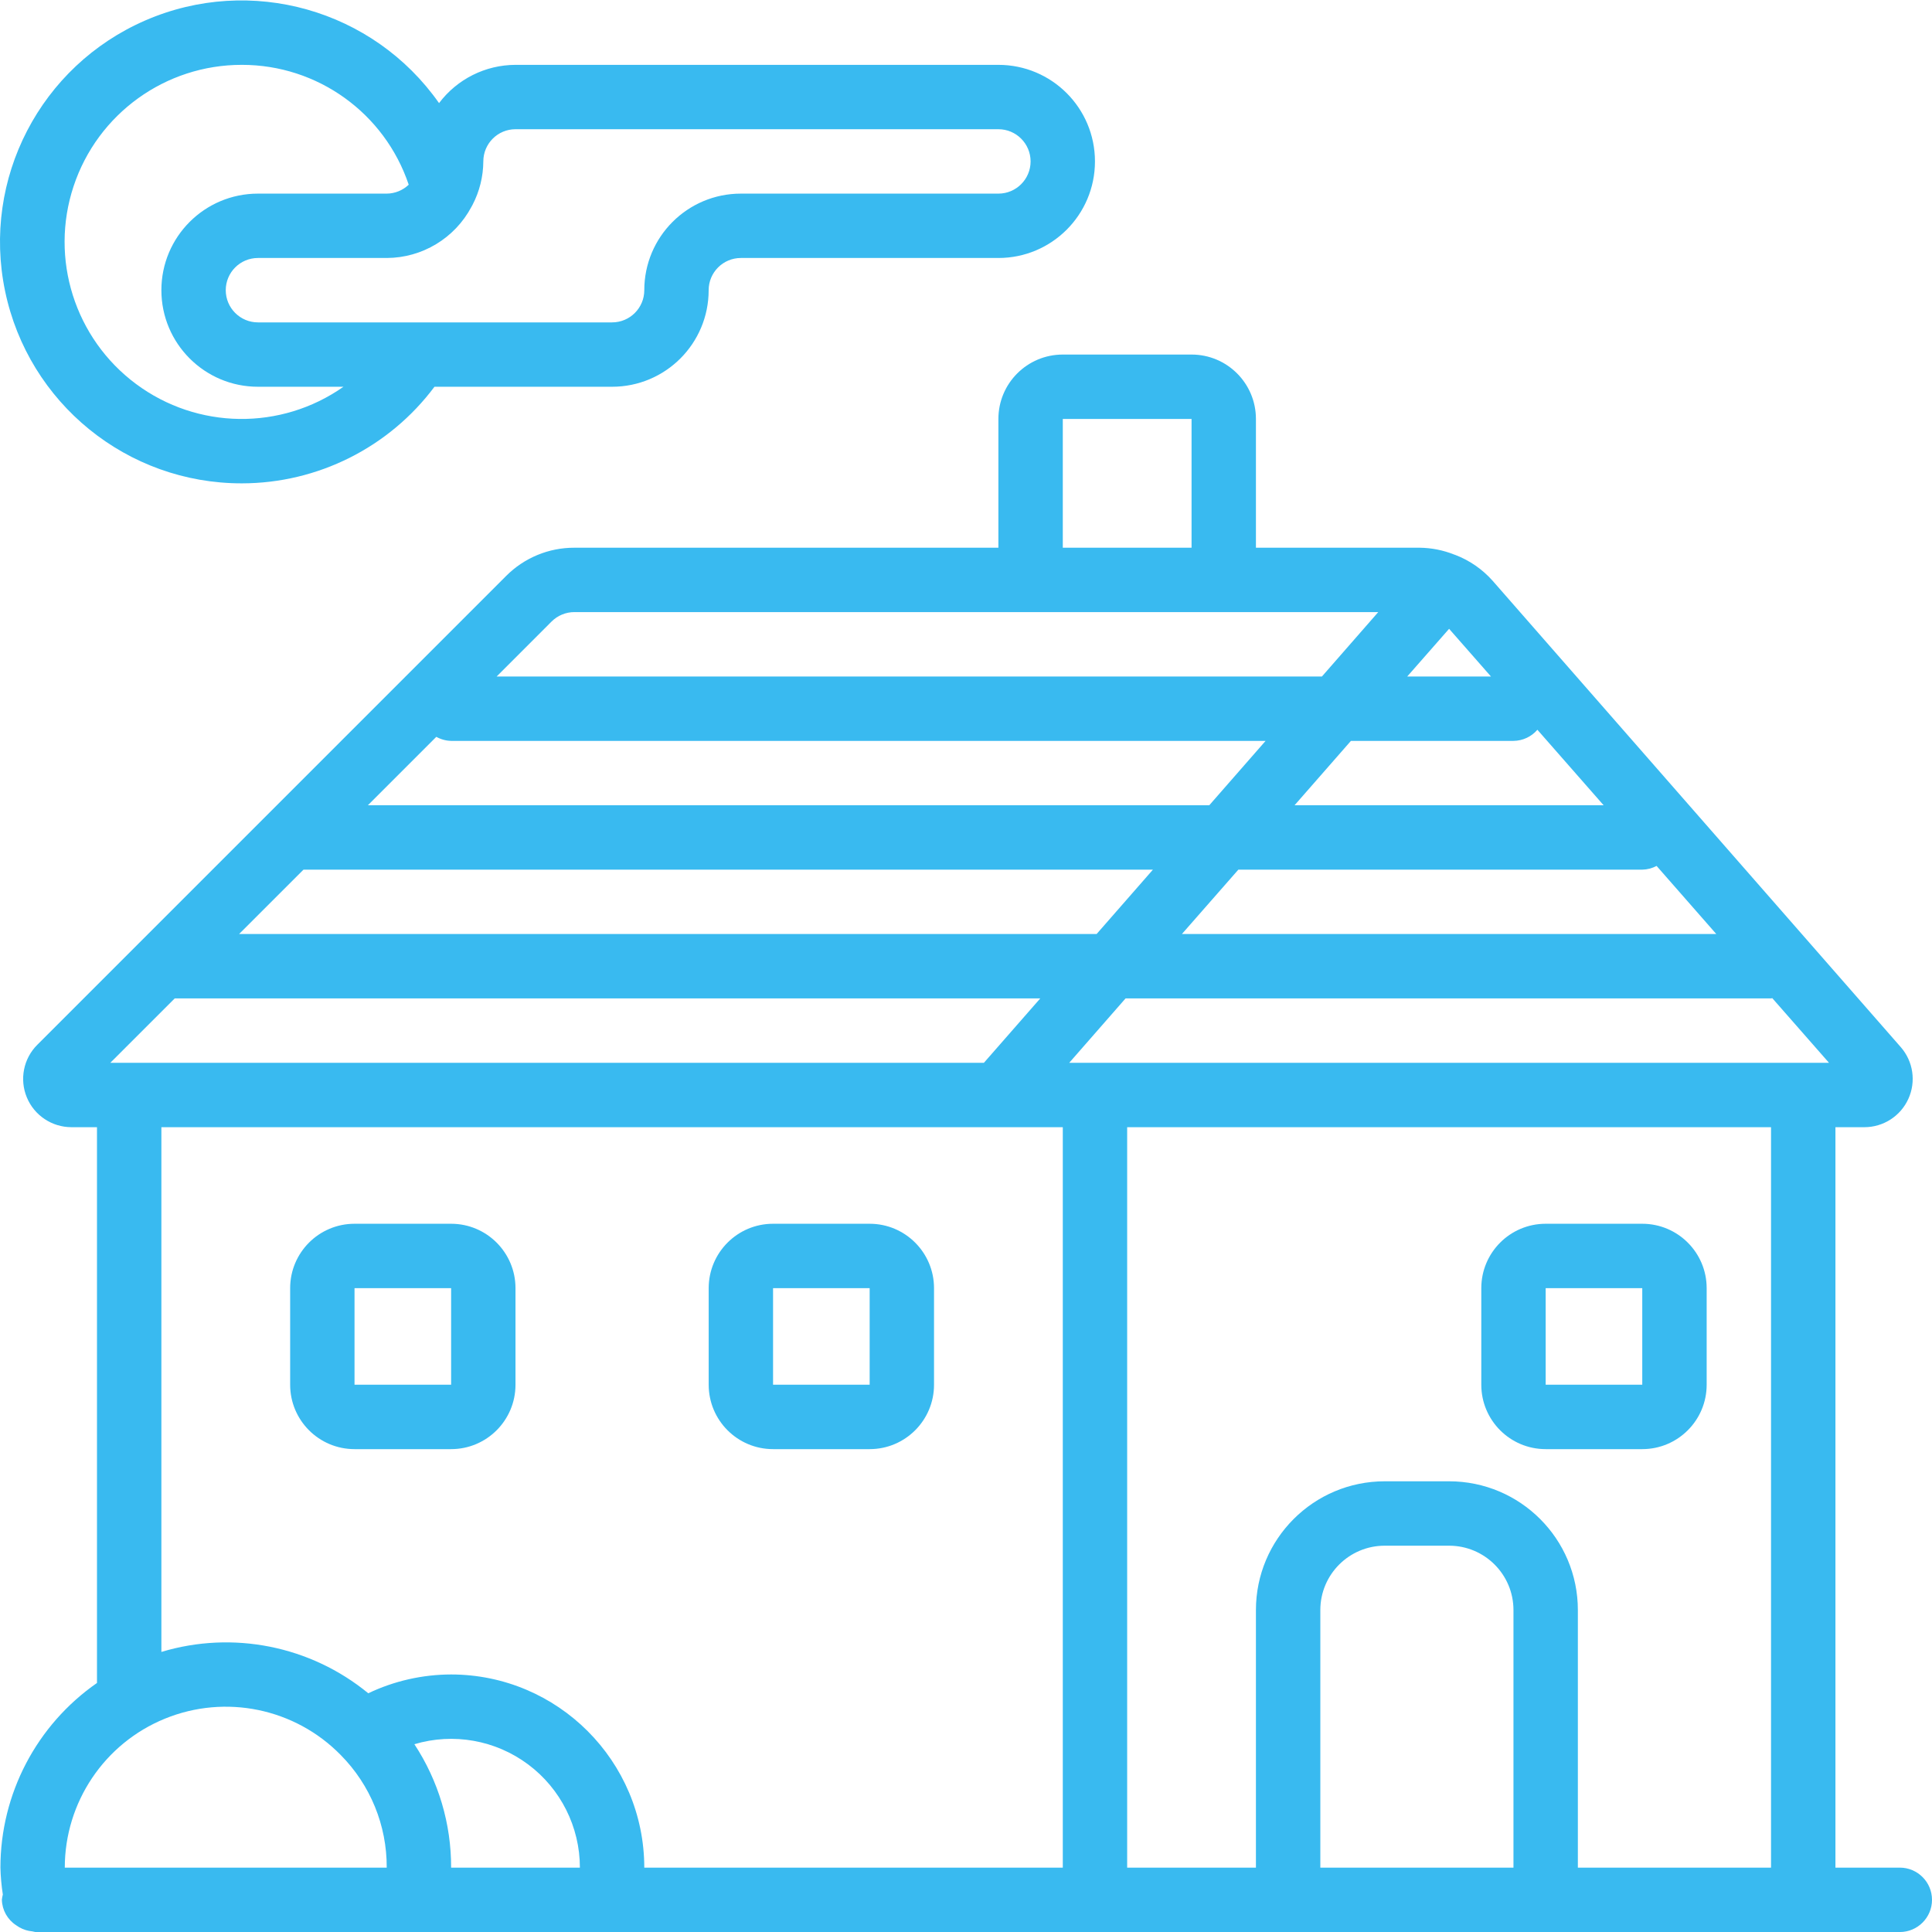 <svg width="60" height="60" viewBox="0 0 60 60" fill="none" xmlns="http://www.w3.org/2000/svg">
<g clip-path="url(#clip0)">
<path d="M48.002 45.004H51.002C52.106 45.004 53.002 44.109 53.002 43.004V40.005C53.002 38.901 52.106 38.005 51.002 38.005H48.002C46.898 38.005 46.003 38.901 46.003 40.005V43.004C46.003 44.109 46.898 45.004 48.002 45.004ZM48.002 40.005H51.002V43.004H48.002V40.005Z" fill="#39BAF0"/>
<path d="M27.008 38.005H24.008C22.904 38.005 22.009 38.901 22.009 40.005V43.004C22.009 44.109 22.904 45.004 24.008 45.004H27.008C28.112 45.004 29.007 44.109 29.007 43.004V40.005C29.007 38.901 28.112 38.005 27.008 38.005ZM24.008 43.004V40.005H27.008V43.004H24.008Z" fill="#39BAF0"/>
<path d="M14.01 38.005H11.01C9.906 38.005 9.011 38.901 9.011 40.005V43.004C9.011 44.109 9.906 45.004 11.01 45.004H14.01C15.114 45.004 16.009 44.109 16.009 43.004V40.005C16.009 38.901 15.114 38.005 14.01 38.005ZM11.01 43.004V40.005H14.01V43.004H11.01Z" fill="#39BAF0"/>
<path d="M7.511 15.011C9.866 15.009 12.083 13.897 13.493 12.011H19.009C20.666 12.011 22.008 10.668 22.008 9.012C22.008 8.46 22.456 8.012 23.008 8.012H31.006C32.663 8.012 34.005 6.669 34.005 5.013C34.005 3.356 32.663 2.014 31.006 2.014H16.01C15.075 2.016 14.197 2.456 13.635 3.202C11.59 0.291 7.783 -0.782 4.519 0.632C1.255 2.046 -0.567 5.558 0.158 9.04C0.883 12.523 3.954 15.016 7.511 15.011ZM16.01 4.013H31.006C31.558 4.013 32.006 4.461 32.006 5.013C32.006 5.565 31.558 6.013 31.006 6.013H23.008C21.352 6.013 20.009 7.355 20.009 9.012C20.009 9.564 19.561 10.012 19.009 10.012H8.011C7.459 10.012 7.011 9.564 7.011 9.012C7.011 8.46 7.459 8.012 8.011 8.012H12.011C13.112 8.008 14.122 7.399 14.64 6.426C14.653 6.405 14.662 6.384 14.674 6.364C14.892 5.946 15.007 5.483 15.01 5.013C15.01 4.461 15.457 4.013 16.01 4.013ZM7.511 2.014C9.859 2.012 11.945 3.51 12.693 5.736C12.509 5.912 12.265 6.011 12.011 6.013H8.011C6.355 6.013 5.012 7.355 5.012 9.012C5.012 10.668 6.355 12.011 8.011 12.011H10.667C8.726 13.375 6.129 13.341 4.225 11.925C2.321 10.51 1.539 8.033 2.286 5.782C3.033 3.53 5.139 2.011 7.511 2.014Z" fill="#39BAF0"/>
<path d="M59 58.001H57.001V35.006H57.9C58.489 35.006 59.023 34.662 59.266 34.126C59.51 33.59 59.417 32.961 59.029 32.518L46.353 18.034C46.036 17.678 45.64 17.404 45.196 17.234L45.155 17.22C44.818 17.086 44.458 17.015 44.095 17.01H39.004V13.011C39.004 11.906 38.109 11.011 37.005 11.011H33.006C31.901 11.011 31.006 11.906 31.006 13.011V17.01H17.838C17.042 17.007 16.278 17.324 15.716 17.889L8.304 25.301L4.305 29.3L1.159 32.446C0.729 32.874 0.601 33.52 0.833 34.08C1.065 34.641 1.613 35.006 2.22 35.006H3.012V52.266C1.134 53.572 0.014 55.714 0.013 58.001C0.02 58.28 0.045 58.559 0.088 58.836C0.074 58.89 0.063 58.945 0.058 59.001C0.067 59.321 0.233 59.615 0.501 59.79C0.533 59.813 0.566 59.835 0.601 59.855C0.664 59.89 0.731 59.919 0.801 59.941C0.866 59.961 0.933 59.974 1.001 59.98C1.034 59.988 1.067 59.995 1.101 60.001H59C59.552 60.001 60 59.553 60 59.001C60 58.449 59.552 58.001 59 58.001ZM56.001 33.006H33.206L34.955 31.007H55.001C55.015 31.007 55.026 31 55.04 30.999L56.801 33.006H56.001ZM9.425 27.008H35.805L34.056 29.007H7.425L9.425 27.008ZM13.55 22.883C13.691 22.962 13.848 23.005 14.01 23.009H39.304L37.555 25.008H11.425L13.55 22.883ZM45.003 19.528L46.303 21.009H43.703L45.003 19.528ZM47.002 23.009C47.289 23.006 47.56 22.88 47.745 22.663L49.802 25.008H40.204L41.954 23.009H47.002ZM38.458 27.008H51.002C51.157 27.005 51.31 26.965 51.447 26.892L53.301 29.007H36.705L38.458 27.008ZM33.006 13.011H37.005V17.01H33.006V13.011ZM17.13 19.302C17.318 19.115 17.572 19.009 17.838 19.009H42.803L41.054 21.009H15.424L17.13 19.302ZM5.426 31.007H32.306L30.556 33.006H3.426L5.426 31.007ZM2.012 58.001C2.013 55.971 3.242 54.142 5.121 53.375C7.001 52.607 9.158 53.052 10.58 54.502C11.502 55.432 12.017 56.691 12.01 58.001H2.012ZM12.869 54.168C14.079 53.807 15.388 54.04 16.401 54.795C17.413 55.55 18.009 56.738 18.009 58.001H14.01C14.014 56.639 13.618 55.306 12.869 54.168ZM14.01 52.002C13.119 52.004 12.24 52.203 11.437 52.586C9.643 51.114 7.233 50.632 5.012 51.302V35.006H33.006V58.001H20.009C20.005 54.689 17.322 52.006 14.01 52.002ZM35.005 35.006H55.001V58.001H49.002V50.002C49.002 47.794 47.212 46.003 45.003 46.003H43.003C40.795 46.003 39.004 47.794 39.004 50.002V58.001H35.005V35.006ZM41.004 58.001V50.002C41.004 48.898 41.899 48.003 43.003 48.003H45.003C46.107 48.003 47.002 48.898 47.002 50.002V58.001H41.004Z" fill="#39BAF0"/>
</g>
<defs>
<clipPath id="clip0">
<rect width="60" height="60" fill="white"/>
</clipPath>
</defs>
</svg>

